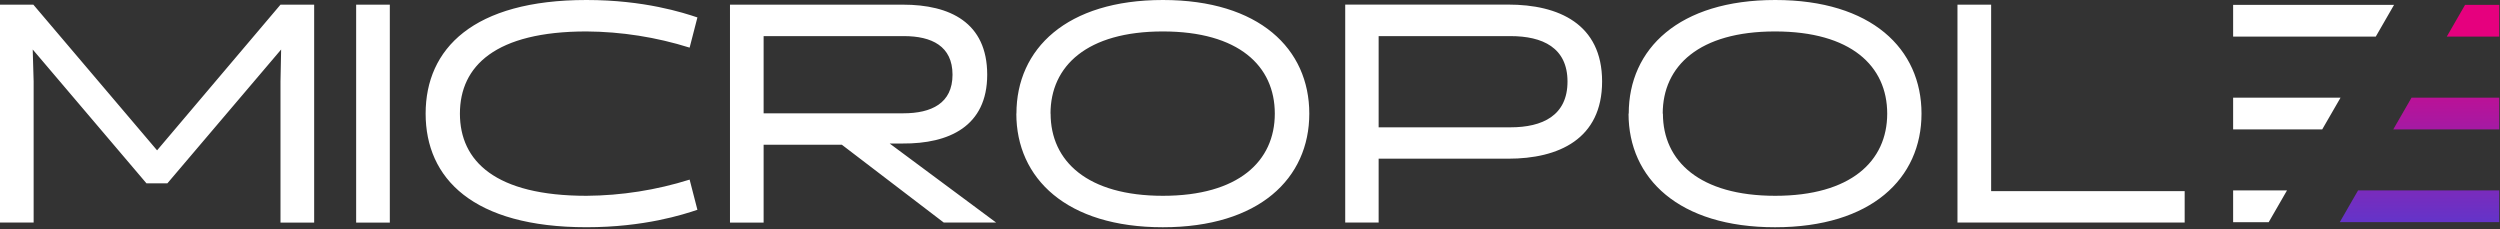 <svg width="1024" height="94" viewBox="0 0 1024 94" fill="none" xmlns="http://www.w3.org/2000/svg">
<rect x="0" y="0" width="1024" height="94" fill="#333333" stroke="none"/>
<g clip-path="url(#clip0_195_444)">
<path d="M68.55 75.1L115.15 20.28L114.89 33.41V91.17H128.68V1.91H114.89L64.34 61.58L13.66 1.91H0V91.16H13.78V33.41L13.4 20.27L60 75.1H68.55ZM145.88 91.17H159.67V1.91H145.88V91.16V91.17ZM282.47 73.57C268.793 77.862 254.554 80.097 240.22 80.2C202.94 80.2 188.38 66.04 188.38 46.54C188.38 27.04 202.94 12.88 240.22 12.88C254.555 12.978 268.794 15.213 282.47 19.51L285.66 7.14C279.92 5.23 264 0 240.22 0C193.75 0 174.34 20 174.34 46.54C174.34 73.08 193.75 93.07 240.22 93.07C263.96 93.07 279.92 87.85 285.66 85.93L282.47 73.57ZM299 91.17H312.78V59.29H344.83L386.57 91.16H408.02L364.4 58.78H369.76C388.66 58.91 404.36 51.78 404.36 30.6C404.36 9.18 389.04 1.91 369.89 1.91H299V91.16V91.17ZM312.78 46.41V14.79H370.23C381.6 14.79 390.15 18.87 390.15 30.6C390.15 42.33 381.51 46.41 370 46.41H312.78ZM416.29 46.54C416.29 73.06 436.84 93.08 476.29 93.08C515.74 93.08 536.29 73.08 536.29 46.54C536.29 20 515.78 0 476.33 0C436.88 0 416.33 20 416.33 46.54H416.29ZM430.29 46.54C430.29 27.03 445.23 12.88 476.29 12.88C507.35 12.88 522.16 27 522.16 46.54C522.16 66.08 507.23 80.2 476.33 80.2C445.43 80.2 430.33 66.05 430.33 46.54H430.29ZM564.69 91.17V65H617.8C638.35 65 656.22 57 656.22 33.38C656.22 9.76 638.35 1.88 617.8 1.88H551V91.16H564.79L564.69 91.17ZM618.69 14.79C631.84 14.79 642.05 19.51 642.05 33.41C642.05 47.31 631.84 52.15 618.69 52.15H564.69V14.79H618.69ZM667.05 46.54C667.05 73.06 687.6 93.08 727.05 93.08C766.5 93.08 787.05 73.08 787.05 46.54C787.05 20 766.58 0 727.13 0C687.68 0 667.13 20 667.13 46.54H667.05ZM681.05 46.54C681.05 27.03 695.99 12.88 727.05 12.88C758.11 12.88 773 27 773 46.54C773 66.08 758 80.2 727.13 80.2C696.26 80.2 681.13 66.05 681.13 46.54H681.05ZM894.84 91.17V78.29H815.57V1.91H801.78V91.16H894.84V91.17ZM973.11 15H914.69V2H980.6L973.11 15ZM951.18 53H914.69V40H958.69L951.18 53ZM929.26 91H914.69V78H936.75L929.26 91Z" fill="white"/>
<path d="M958.37 90.99L965.86 78H1023.69V90.99H958.37Z" fill="url(#paint0_linear_195_444)"/>
<path d="M987.77 40H1023.69V52.99H980.28L987.77 40Z" fill="url(#paint1_linear_195_444)"/>
<path d="M1009.69 2H1023.69V14.99H1002.2L1009.69 2Z" fill="url(#paint2_linear_195_444)"/>
</g>
<defs>
<linearGradient id="paint0_linear_195_444" x1="991.03" y1="95.48" x2="991.03" y2="14.43" gradientUnits="userSpaceOnUse">
<stop stop-color="#5C37CD"/>
<stop offset="1" stop-color="#E6007E"/>
</linearGradient>
<linearGradient id="paint1_linear_195_444" x1="1001.98" y1="95.48" x2="1001.98" y2="14.43" gradientUnits="userSpaceOnUse">
<stop stop-color="#5C37CD"/>
<stop offset="1" stop-color="#E6007E"/>
</linearGradient>
<linearGradient id="paint2_linear_195_444" x1="1012.94" y1="95.48" x2="1012.94" y2="14.43" gradientUnits="userSpaceOnUse">
<stop stop-color="#5C37CD"/>
<stop offset="1" stop-color="#E6007E"/>
</linearGradient>
<clipPath id="clip0_195_444">
<rect width="1023.69" height="93.08" fill="white"/>
</clipPath>
</defs>
</svg>

